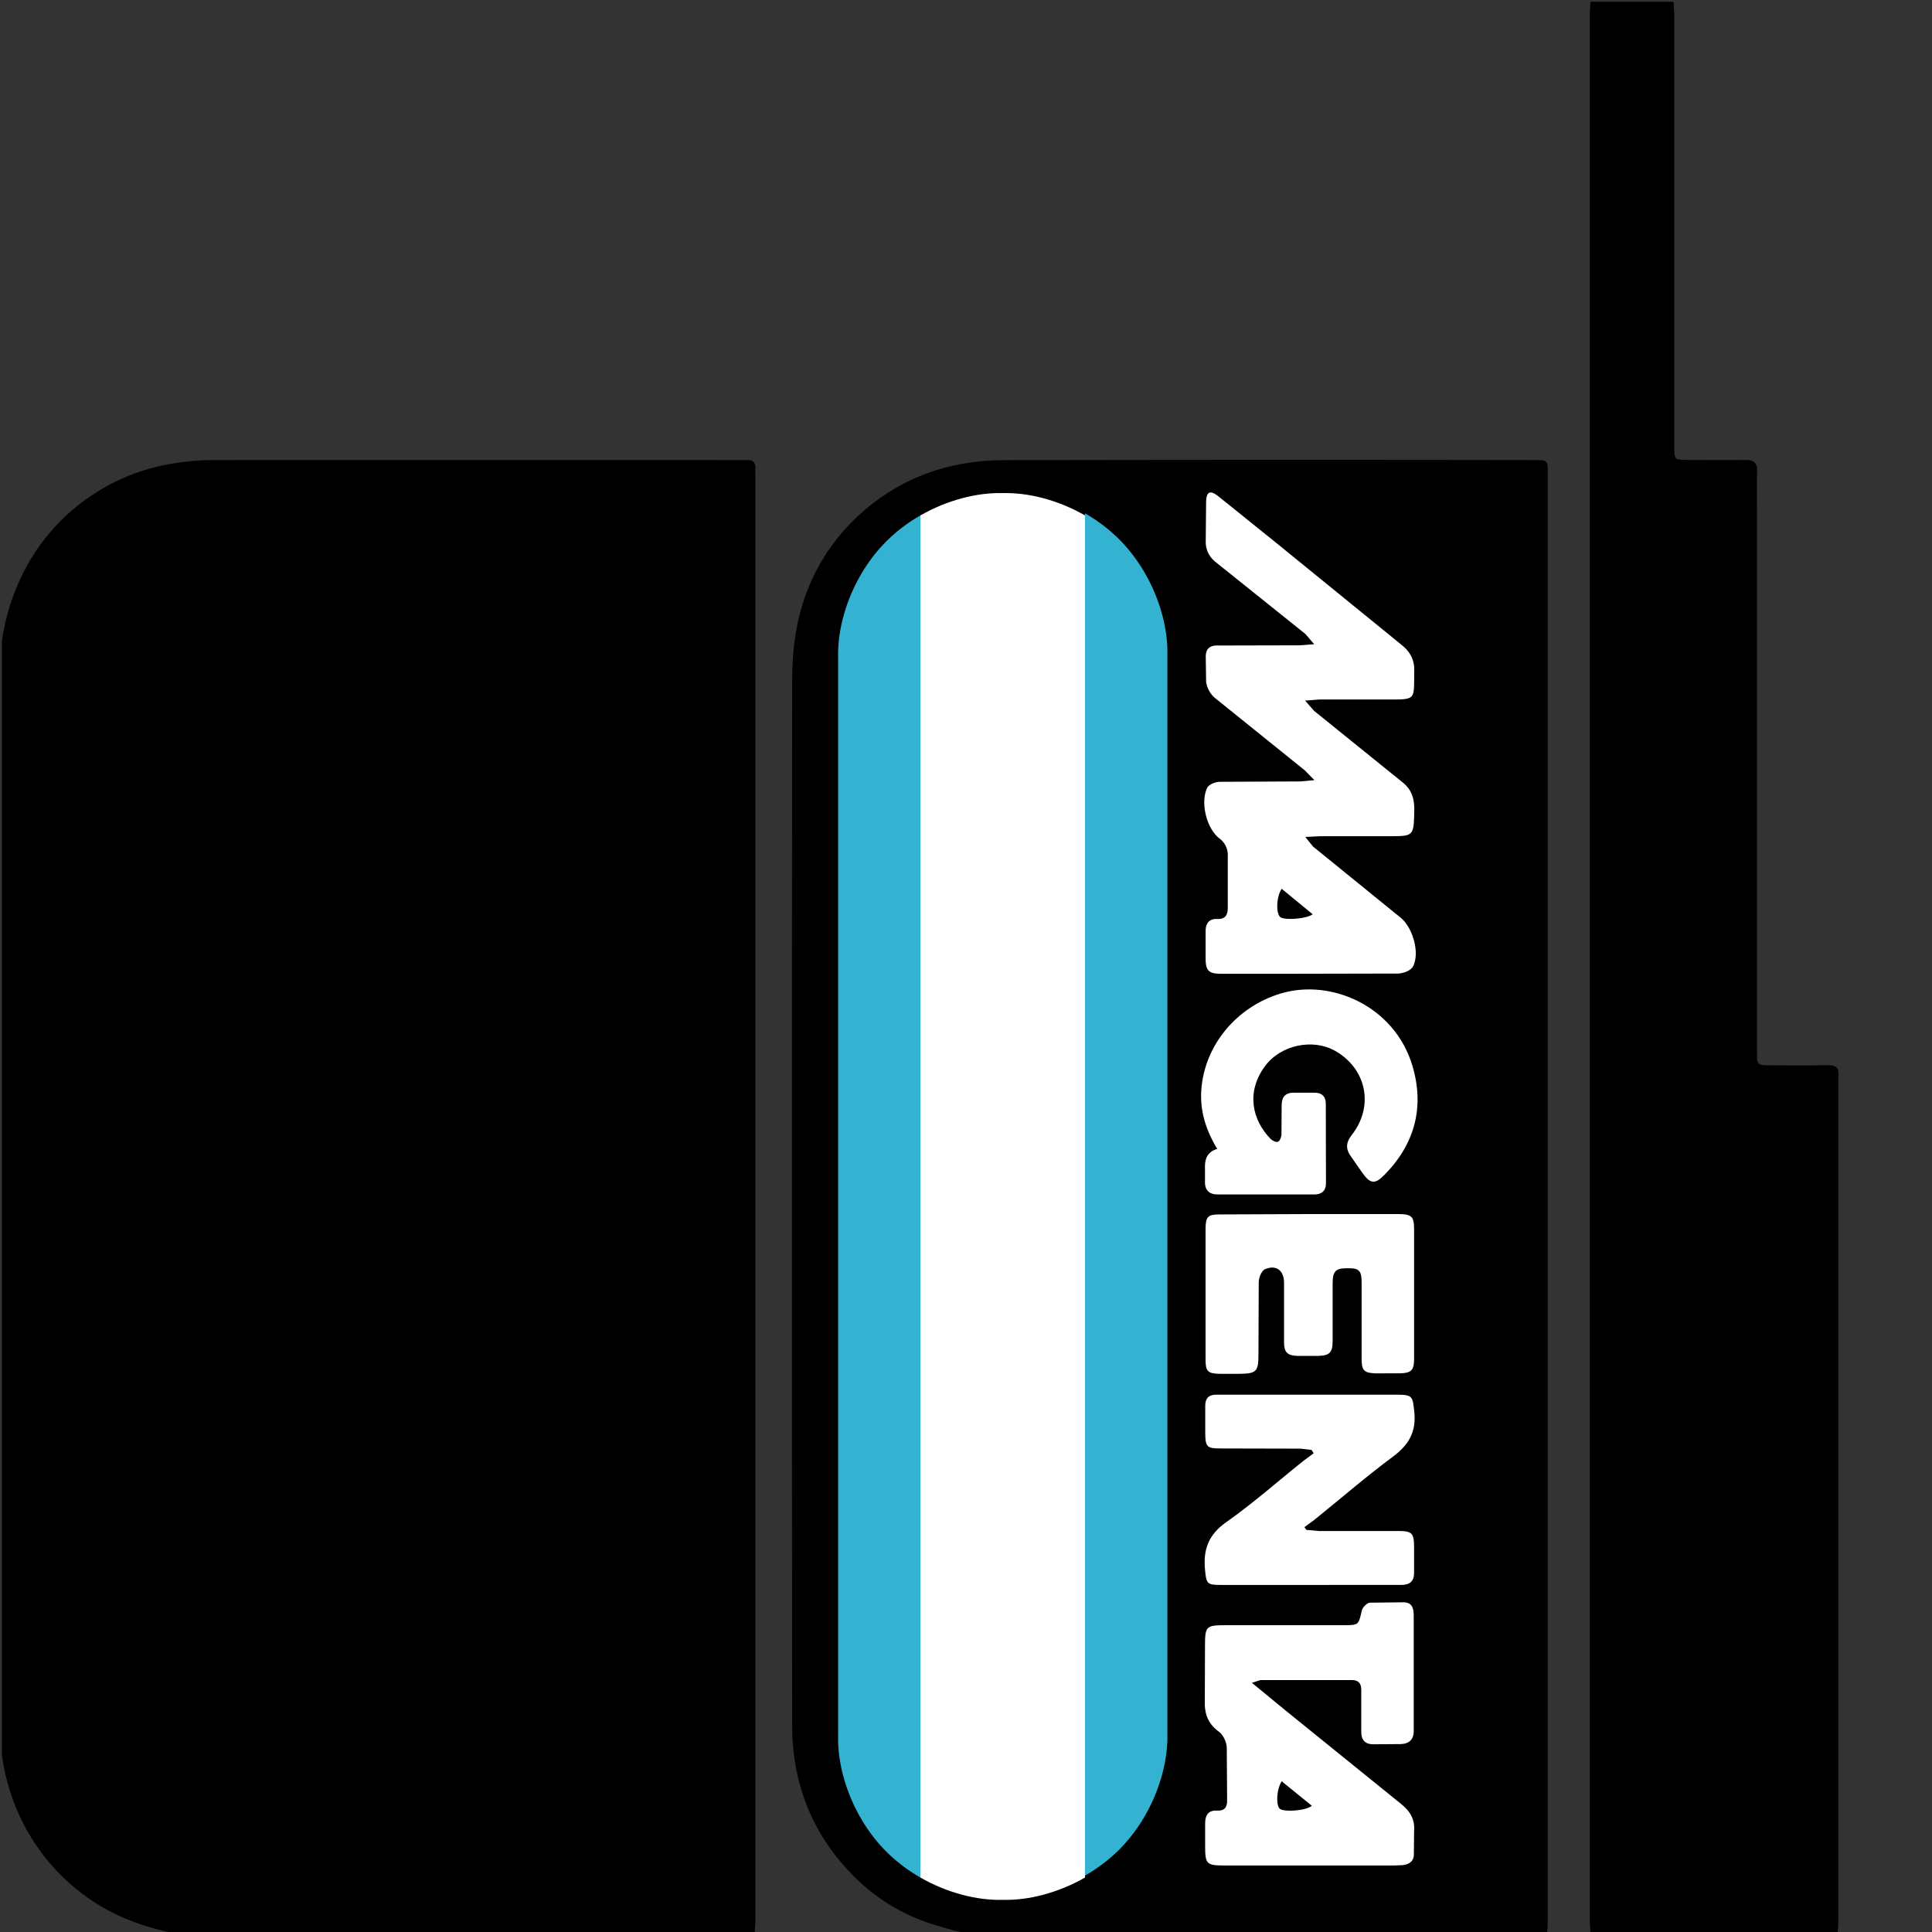 <svg id="Layer_1" data-name="Layer 1" xmlns="http://www.w3.org/2000/svg" viewBox="0 0 1024 1024"><rect x="0" y="0" width="1024" height="1024" fill="#333333" stroke="none"/><defs><style>.cls-1{fill:#33b3d1;}.cls-2{fill:#fff;}</style></defs><title>logo magenta trasero </title><path d="M820,1025H516c-7.35-.6-14.32-2.88-21.3-5a101.4,101.4,0,0,1-43-26.43c-21.38-21.79-31.81-48.62-31.84-79q-.25-276.46,0-552.92c0-14.69,1.44-29.19,6.13-43.28a105.82,105.82,0,0,1,26.67-42.84c22-21.47,49-31.57,79.58-31.63q139.72-.28,279.46-.06c1.66,0,3.33.07,5,.09,2.46,0,3.66,1.25,3.63,3.72,0,1.67,0,3.33,0,5q0,382.7,0,765.39C820.34,1020.35,820.12,1022.68,820,1025Z"/><path d="M1,930V340a116.28,116.28,0,0,1,13.48-40.45,106.21,106.21,0,0,1,36.33-38.39c19.27-12.4,40.88-17.31,63.65-17.32q138.2-.06,276.4,0c1.66,0,3.33.08,5,0,3.08-.09,4.7,1.19,4.49,4.44-.09,1.5,0,3,0,4.5q0,382.62,0,765.23c0,2.33-.23,4.65-.35,7H96c-2.94-.47-5.92-.76-8.8-1.46-11.37-2.75-22.32-6.58-32.5-12.5a108.39,108.39,0,0,1-39.23-38.88A112.1,112.1,0,0,1,1,930Z"/><path d="M843,1025c-.13-2.32-.37-4.64-.37-7q0-505,0-1010.08c0-2.32.24-4.64.37-7h44c.14,2.65.41,5.3.42,8q0,113.73,0,227.47c0,7.27.1,7.37,7.16,7.39,10.16,0,20.33.12,30.49,0,4.4-.07,6.4,1.48,6.23,6.11-.25,6.82-.05,13.66-.05,20.49v287c0,7.23,0,7.24,7.24,7.25,10.17,0,20.34.15,30.5-.06,4.16-.08,5.82,1.49,5.38,5.54-.1,1,0,2,0,3q0,222.46,0,444.95c0,2.32-.24,4.64-.37,7Z"/><path class="cls-1" d="M487.9,995.17a86.41,86.41,0,0,1-18.12-13.76c-16.86-16.86-26.09-41.33-25.55-61.68V348.58c-.54-20.34,8.69-44.82,25.55-61.67a86.41,86.41,0,0,1,18.12-13.76Z"/><path class="cls-1" d="M575.07,272.09a86.41,86.41,0,0,1,18.12,13.76c16.85,16.86,26.09,41.33,25.55,61.68V918.68c.54,20.34-8.7,44.82-25.55,61.67a86.41,86.41,0,0,1-18.12,13.76Z"/><path class="cls-2" d="M487.84,995.27V273.05l.06.1c14-8,29.72-12.16,43.56-11.79,13.84-.37,29.59,3.79,43.55,11.79l.06-.1V995.27l-.06-.1c-14,8-29.71,12.15-43.55,11.79-13.84.36-29.59-3.79-43.56-11.79"/><path class="cls-2" d="M740.78,516c2.84,0,7-1.56,8.12-3.72,3.82-7.34-.19-20.85-6.66-26l-46.3-37.59-4.11-5.09,7.83-.39h36.22c13.61,0,13.41,0,13.71-13.7.09-6.17-1.28-11-6.37-15l-46.79-37.79-4.7-5.38,7.44-.59h35.24c16.65,0,14.88.59,15.18-15.17.09-6-2.16-10.09-6.76-13.81l-65.68-53.45-31.62-25.45c-4.21-3.23-6.07-2.25-6.27,3l-.19,20.55c-.2,5,1.76,8.72,5.58,11.75l47.28,37.89,4.6,5.38-7.54.59-43.56.1c-4.31-.1-6.36,1.76-6.36,6.06l.19,13.22a14.32,14.32,0,0,0,4.31,8.22l48,38.67,5.09,5.19-7.44.68-42.59.2c-2.35,0-5.87,1.37-6.75,3.13-3.82,7.74-.39,21.54,6.36,26.83a11,11,0,0,1,4.51,9.69V481c0,4-1.28,6.26-5.58,6.07S639,489.4,639,493.51V507.7c0,6.85,1.56,8.42,8.32,8.42h37.2Zm-62.07-29.85c-2.44-1.67-2.35-10.58.59-15.08l16.45,13.51C692.61,487,681.06,487.83,678.71,486.17Z"/><path class="cls-2" d="M743.62,988.55c3.72-.49,6-2.35,5.77-6.46l.1-11.26c.59-6.36-2-10.77-6.85-14.68l-60.4-48.85-18.7-15.37,4.5-1.47H716.5c3.43,0,5,1.67,5,5.19v22c-.1,4.4,1.86,6.85,6.36,6.85l14.69-.1c4.31-.19,6.85-2.45,6.75-7.15V856.59c0-3.62-.49-7.14-5.09-7.34l-18.11.2c-1.56.09-3.91,2.44-4.3,4.11-1.77,7.73-1.57,7.83-9.79,7.83H650.32c-11.35,0-11.65.29-11.65,11.84l-.09,27.9c-.3,7.25,1.66,12.53,7.63,16.84,2.16,1.66,3.82,5.29,4,8.13l.19,27.89c.1,3.92-1.37,5.88-5.38,5.68-4.7-.29-6.27,2.55-6.27,6.76v12.23c0,9.21.79,10.09,10,10.09h90.45Zm-65.3-29.86c-2.05-1.76-1.86-10.08,1-14.58l16,13C692.12,959.77,680.57,960.55,678.32,958.69Z"/><path class="cls-2" d="M692.42,810.88l6.56.58h42.09c7.34,0,8.42,1.08,8.42,8.62v13.21c.1,4.8-2.15,6.76-6.85,6.76H646.7c-7.05,0-7.34-.88-8-7.93-1.07-10.77,1.77-18.7,11.26-25.36,14.2-10,27.31-21.63,40.92-32.5l5.39-4-1.08-1.76-5.88-.69-42.58-.1c-7,0-7.83-.88-7.93-7.92V745.09c0-4.11,2.06-6,6.07-5.87h95.45c8.42,0,8.42.78,9.3,9.3,1.07,10.47-3,17.32-11.26,23.49-14.39,10.67-27.9,22.42-41.9,33.68l-5.09,3.72Z"/><path class="cls-2" d="M645.14,608.92c-6.07-10.08-9.21-20.16-8.42-31.32,1.76-24,19-44.05,42-51,27-8.13,60.4,6.85,69.8,38,6.66,22,1.47,41.9-15.08,58.44-4.79,4.8-7.24,4.31-11.25-1.27l-5.88-8.42c-3.13-4.11-3.13-7.64.2-11.85,11.84-15.17,7.83-34.94-8.71-44.44-11.95-6.85-29-3.23-37.3,8-10.18,13.7-6.85,28.58,2.94,38.57,1,1,3,2,4,1.47s1.76-2.55,1.76-3.92l.1-15.17c0-4.51,1.86-7,6.75-6.86h10.28c4.11-.19,6.37,2,6.37,5.68l.09,42.58c0,3.53-2.25,5.68-6,5.68H645.43c-4.5,0-6.95-2.25-6.76-7v-6.36C638.48,615,639.26,610.78,645.14,608.92Z"/><path class="cls-2" d="M693.89,643.48h47c7.44,0,8.62,1.17,8.62,8.42v68c0,6.56-1.47,7.93-8.13,8H729.13c-6.17-.2-7.44-1.47-7.44-7.64V680.19c0-6.85-1.18-8.13-7.83-8-6,0-7.54,1.67-7.54,8.13v30.34c0,6.27-1.57,7.83-7.74,8H687.82c-5.58-.2-7.25-1.86-7.25-7.44V679.9c0-6.56-4.21-9.79-10.18-7.15-1.76.78-3.13,4.31-3.23,6.66L667,718.07c0,8.91-1.08,10-10.28,10.09H646.41c-6.27-.2-7.44-1.28-7.44-7.54V651.11c.1-6.26,1.17-7.44,7.54-7.44Z"/></svg>